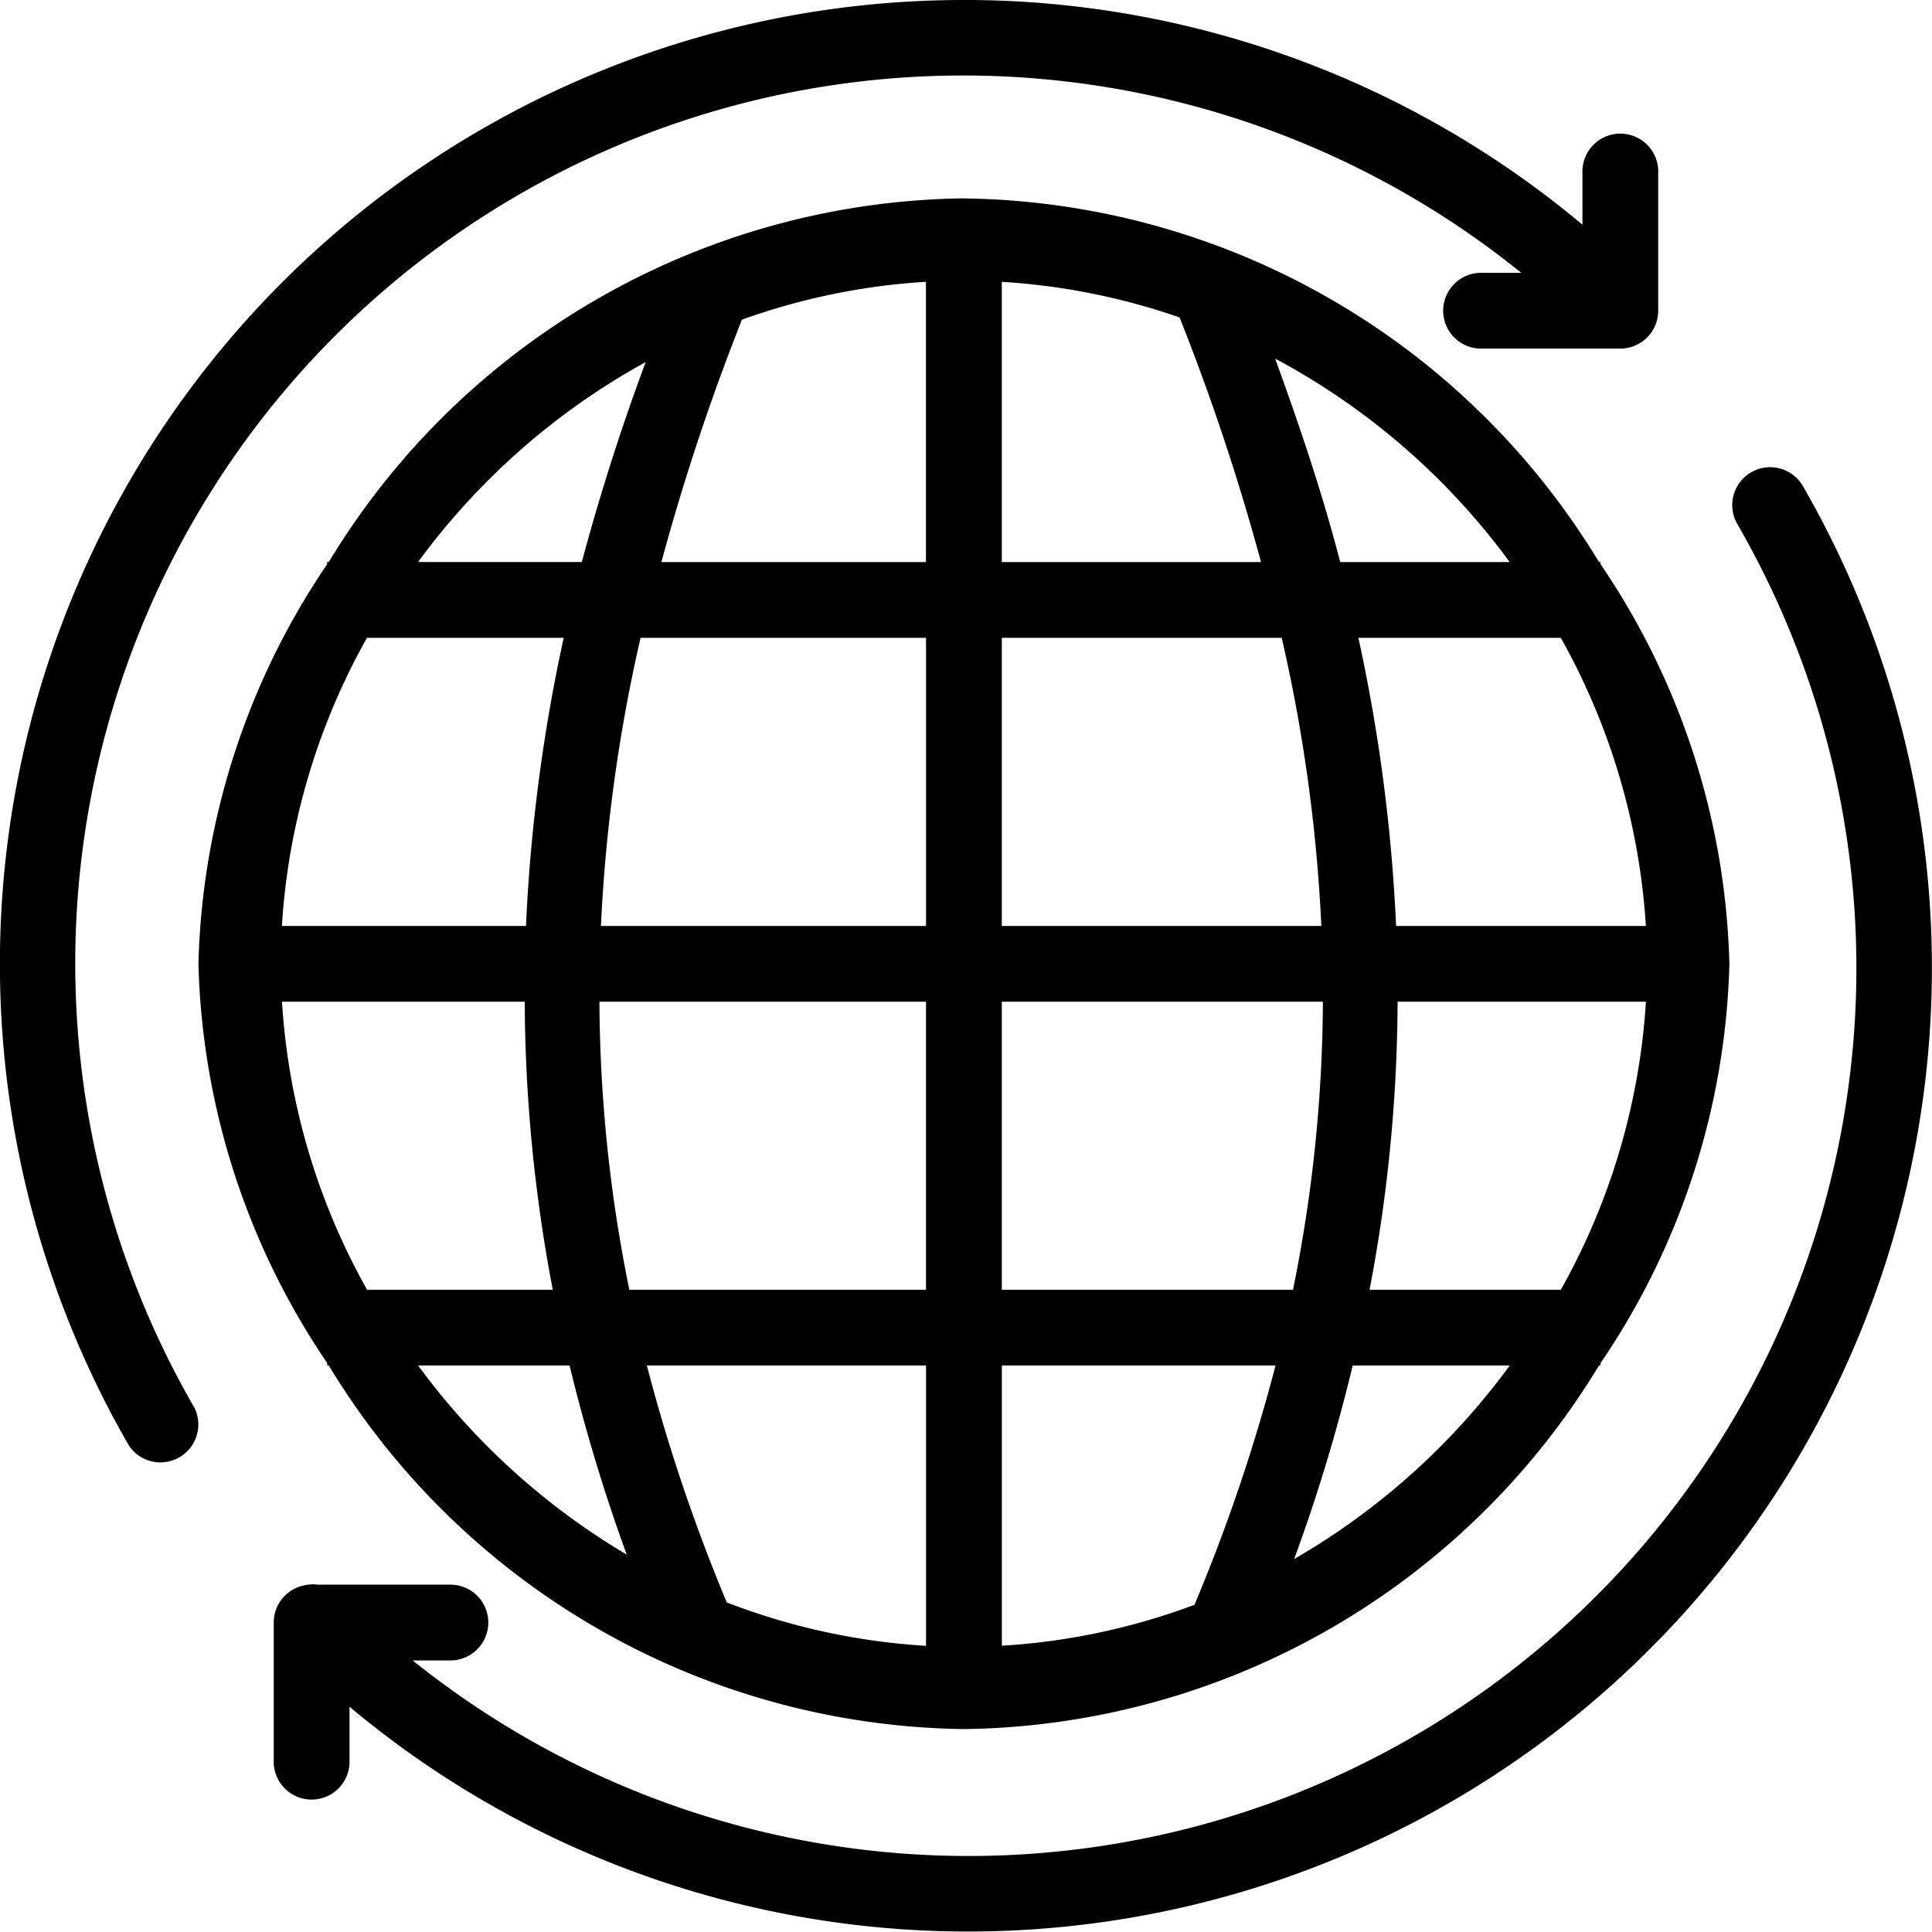 <svg xmlns="http://www.w3.org/2000/svg" width="38.38" height="38.378" viewBox="0 0 38.38 38.378">
  <path id="Path_2917" data-name="Path 2917" d="M21.96,3.256A19.147,19.147,0,0,0,5.813,31.971a.753.753,0,0,0,1.3-.753A17.639,17.639,0,0,1,33.471,8.671H32.7a.753.753,0,1,0,0,1.505h2.738a.753.753,0,0,0,.753-.753V6.686a.753.753,0,1,0-1.505,0V7.715A19.111,19.111,0,0,0,21.96,3.256ZM22.4,7.191A14.967,14.967,0,0,0,9.782,14.415H9.749v.045a14.779,14.779,0,0,0-2.557,7.934A14.766,14.766,0,0,0,9.75,30.328v.047h.03A14.974,14.974,0,0,0,22.4,37.6a14.963,14.963,0,0,0,12.615-7.224h.03v-.045a14.761,14.761,0,0,0,2.56-7.936,14.766,14.766,0,0,0-2.56-7.937v-.041h-.03A14.963,14.963,0,0,0,22.4,7.193ZM21.644,8.85v5.567H16.389a45,45,0,0,1,1.6-4.816,13.163,13.163,0,0,1,3.66-.752Zm1.505,0a13.173,13.173,0,0,1,3.534.707,45.051,45.051,0,0,1,1.618,4.86h-5.15V8.848Zm5.433,1.525a13.888,13.888,0,0,1,4.659,4.042H29.874c-.346-1.339-.8-2.689-1.293-4.042Zm-12.505.068q-.728,1.956-1.269,3.973H11.555a13.911,13.911,0,0,1,4.523-3.973Zm22.3,2.09a.753.753,0,0,0-.614,1.129A17.637,17.637,0,0,1,11.448,36.236h.722a.753.753,0,1,0,0-1.505H9.559a.753.753,0,0,0-.271.015h0a.753.753,0,0,0-.6.737V38.22a.753.753,0,1,0,1.505,0V37.156A19.145,19.145,0,0,0,39.066,12.909.752.752,0,0,0,38.374,12.533ZM10.54,15.922h3.908a33.854,33.854,0,0,0-.749,5.724H8.85A13.348,13.348,0,0,1,10.54,15.922Zm5.435,0h5.671v5.724H15.188a32.162,32.162,0,0,1,.787-5.724Zm7.176,0h5.561a32.162,32.162,0,0,1,.787,5.724H23.151Zm7.084,0h4.021a13.39,13.39,0,0,1,1.69,5.724H30.984A33.859,33.859,0,0,0,30.235,15.922ZM8.849,23.15h4.825a31.091,31.091,0,0,0,.557,5.722H10.542a13.348,13.348,0,0,1-1.69-5.722Zm6.309,0h6.487v5.722H15.752a29.214,29.214,0,0,1-.594-5.722Zm7.992,0h6.38a29.212,29.212,0,0,1-.594,5.722H23.151V23.15Zm7.861,0h4.936a13.377,13.377,0,0,1-1.69,5.722h-3.8a30.988,30.988,0,0,0,.557-5.722ZM11.555,30.377h3.01A35.016,35.016,0,0,0,15.7,34.134a13.965,13.965,0,0,1-4.143-3.756Zm4.545,0h5.546v5.569a13.146,13.146,0,0,1-3.958-.862A35.068,35.068,0,0,1,16.1,30.377Zm7.051,0h5.438a35.1,35.1,0,0,1-1.61,4.754,13.15,13.15,0,0,1-3.827.813V30.377Zm6.971,0h3.12a13.945,13.945,0,0,1-4.283,3.845A34.456,34.456,0,0,0,30.122,30.377Z" transform="translate(-3.25 -3.251)"/>
</svg>
